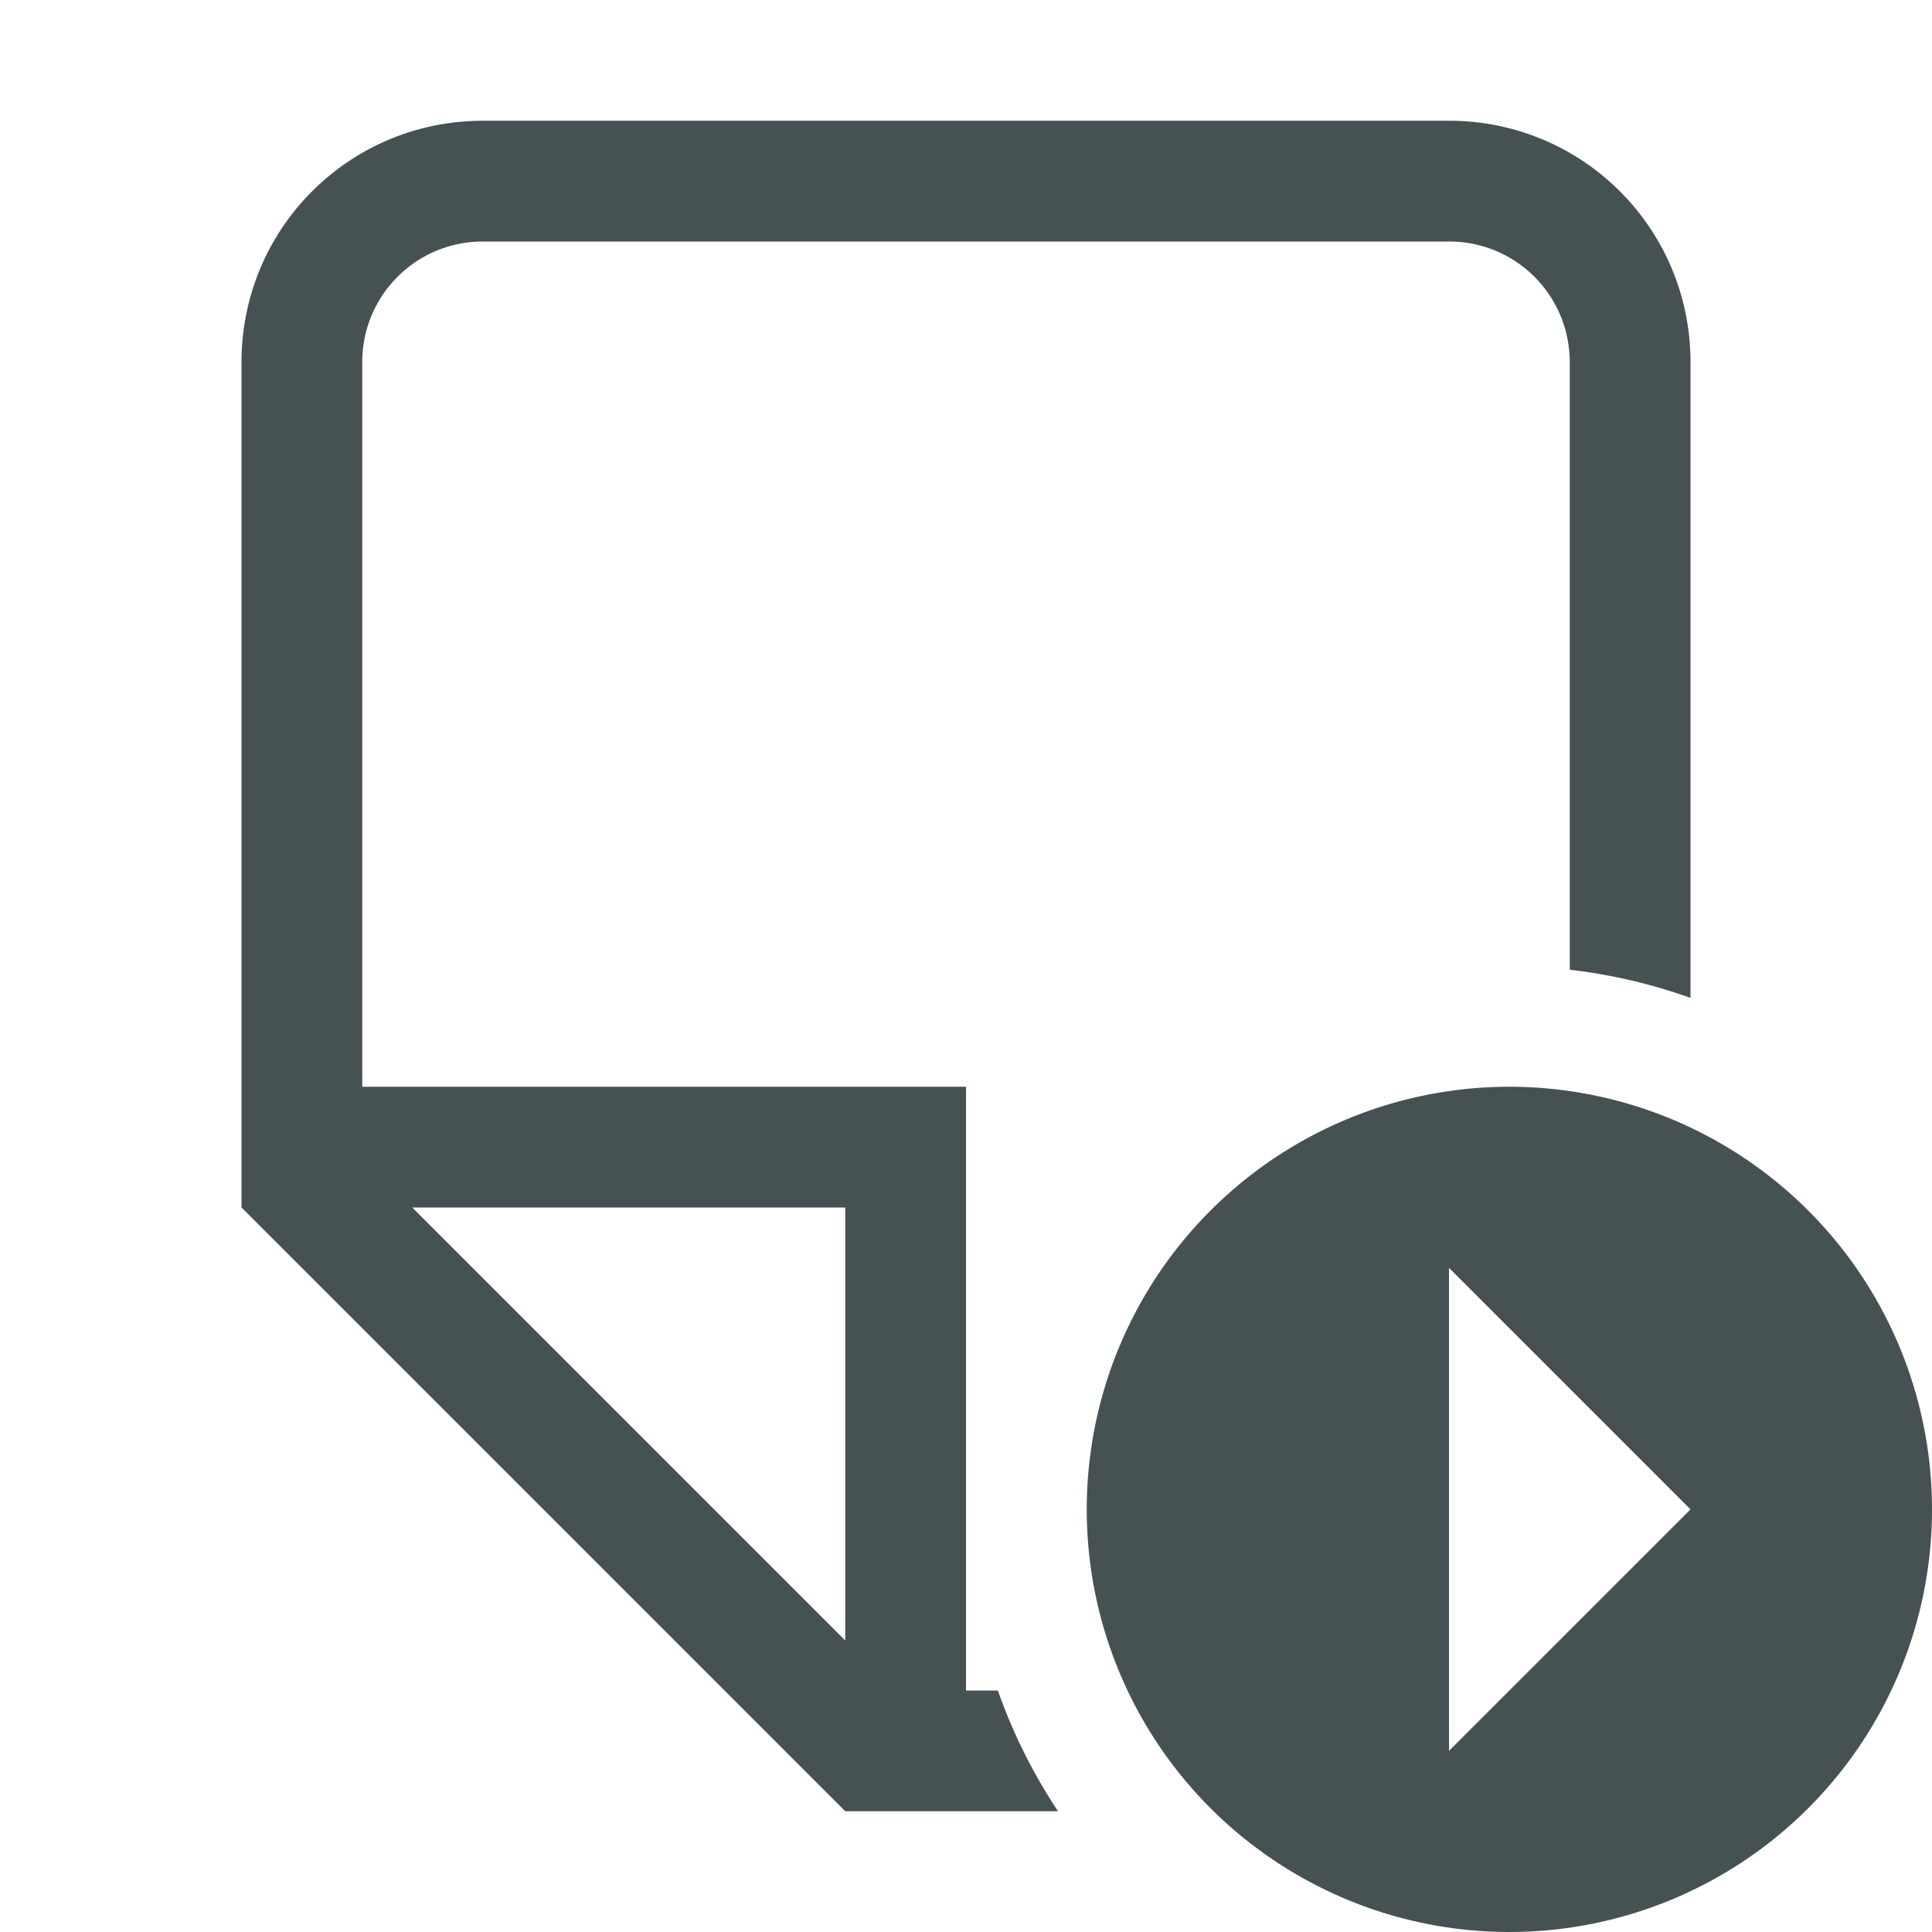 <svg xmlns="http://www.w3.org/2000/svg" width="16" height="16"><defs><style id="current-color-scheme" type="text/css">.ColorScheme-Text{color:#465153}</style></defs><path d="M4 1c-1.108 0-2 .892-2 2v7l5 5h1.762a4.5 4.5 0 0 1-.498-1H8V9H3V3c0-.554.446-1 1-1h8c.554 0 1 .446 1 1v5.031a4.5 4.5 0 0 1 1 .233V3c0-1.108-.892-2-2-2zm-.586 9H7v3.586z" class="ColorScheme-Text" style="fill:currentColor"/><path d="M12.5 9A3.5 3.5 0 0 0 9 12.5a3.5 3.5 0 0 0 3.5 3.5 3.5 3.5 0 0 0 3.5-3.5A3.5 3.5 0 0 0 12.5 9m-.5 1.5 2 2-2 2z" class="ColorScheme-Text" style="fill:currentColor"/></svg>